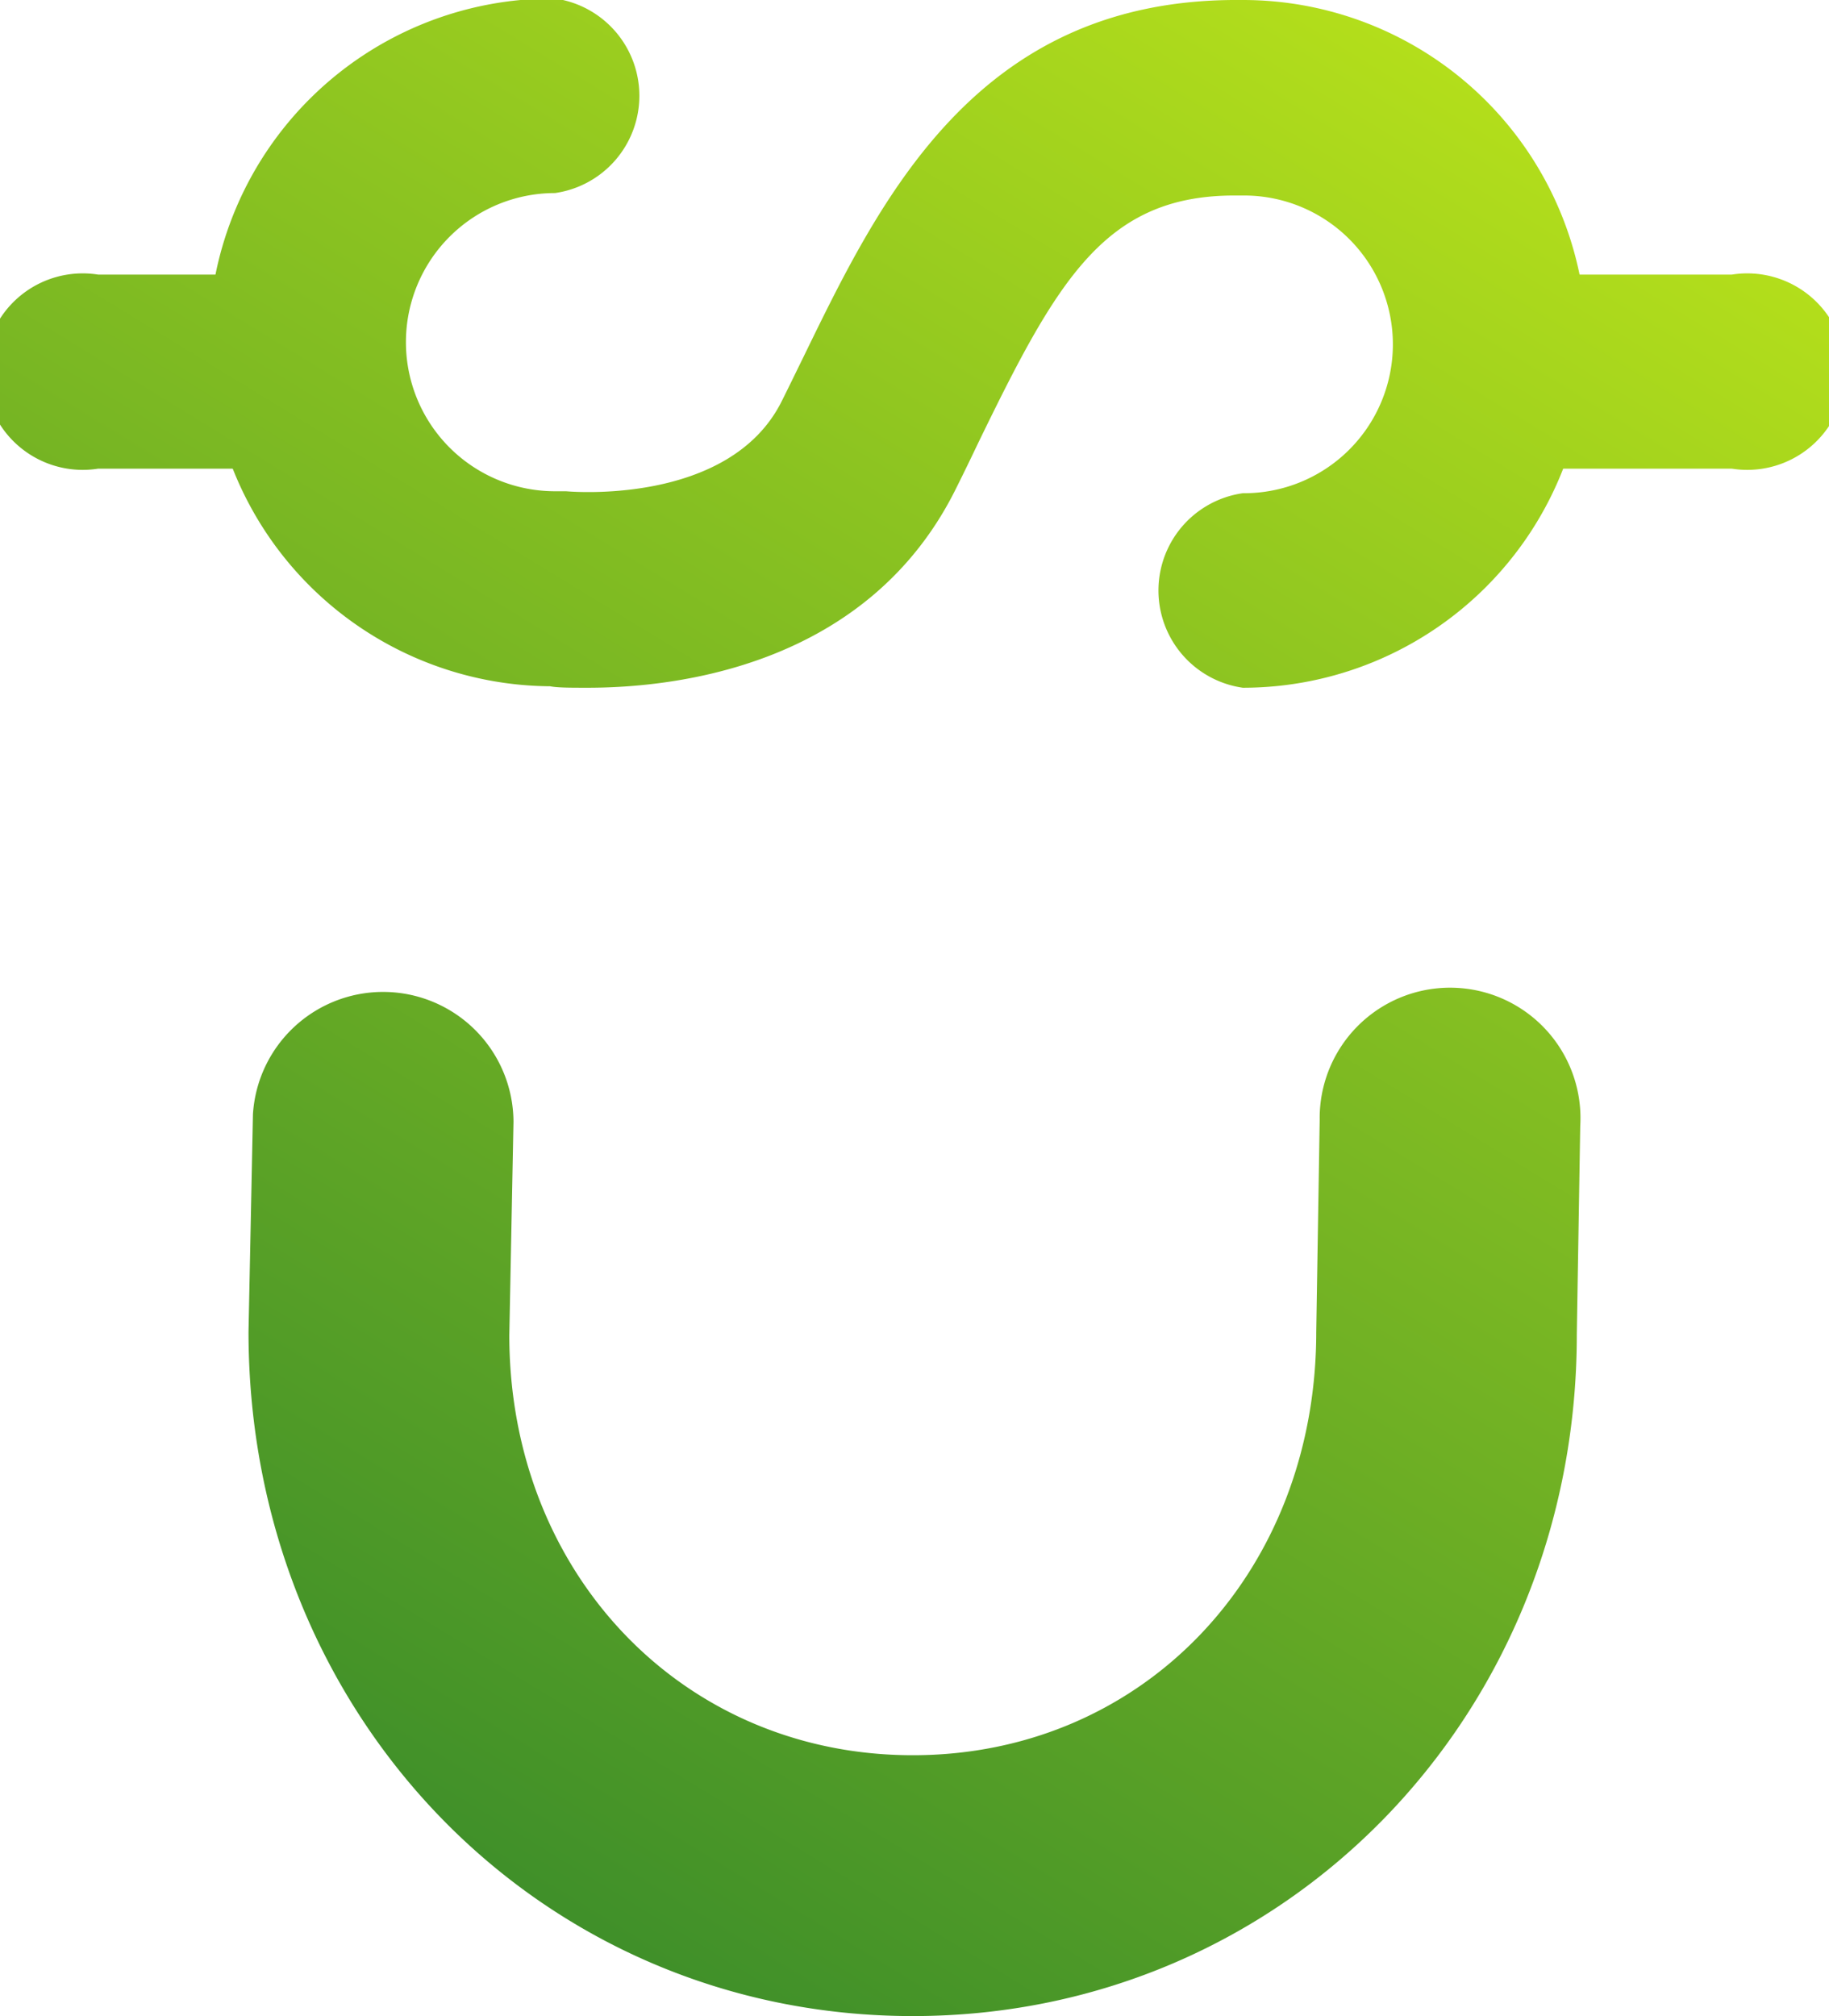 <svg xmlns="http://www.w3.org/2000/svg" xmlns:xlink="http://www.w3.org/1999/xlink" viewBox="0 0 74.48 82.08"><defs><linearGradient id="Degradado_sin_nombre_51" x1="11.75" y1="94.98" x2="77.75" y2="-13.02" gradientUnits="userSpaceOnUse"><stop offset="0" stop-color="#247d2c"/><stop offset="0.6" stop-color="#8bc321"/><stop offset="1" stop-color="#d5f516"/></linearGradient><linearGradient id="Degradado_sin_nombre_51-2" x1="-26.56" y1="71.56" x2="39.44" y2="-36.44" xlink:href="#Degradado_sin_nombre_51"/><linearGradient id="Degradado_sin_nombre_51-3" x1="16.13" y1="97.65" x2="82.13" y2="-10.35" xlink:href="#Degradado_sin_nombre_51"/><linearGradient id="Degradado_sin_nombre_51-4" x1="-6.19" y1="84.01" x2="59.81" y2="-23.99" xlink:href="#Degradado_sin_nombre_51"/></defs><g id="Capa_2" data-name="Capa 2"><g id="Capa_1-2" data-name="Capa 1"><path d="M37.17,82.08C22,82.08,10.12,69.84,10.12,54.22l.18-8.85a5.31,5.31,0,0,1,10.61.29l-.17,8.7c0,9.69,7.06,17.1,16.43,17.1S53.6,64.05,53.6,54.22l.14-8.63a5.31,5.31,0,1,1,10.61.25l-.14,8.5C64.21,69.84,52.33,82.08,37.17,82.08Z" style="fill:url(#Degradado_sin_nombre_51)"/><path d="M11.88,19.08H4a4,4,0,1,1,0-7.9h7.92a4,4,0,1,1,0,7.9Z" style="fill:url(#Degradado_sin_nombre_51-2)"/><path d="M70.52,19.08H62.59a4,4,0,1,1,0-7.9h7.93a4,4,0,1,1,0,7.9Z" style="fill:url(#Degradado_sin_nombre_51-3)"/><path d="M23.93,28c-.7,0-1.23,0-1.53-.06a14,14,0,0,1,.2-28,4,4,0,0,1,0,7.92A6.06,6.06,0,0,0,22.6,20l.45,0s6.65.64,8.79-3.68c.3-.6.59-1.2.88-1.79C35.84,8.12,39.73.08,50.19,0h.42a14,14,0,1,1,0,28,4,4,0,0,1,0-7.92,6.06,6.06,0,0,0,.1-12.12h-.4C45,7.94,43.06,11.4,39.85,18c-.3.63-.6,1.25-.91,1.87C35.35,27.15,27.47,28,23.93,28Z" style="fill:url(#Degradado_sin_nombre_51-4)"/></g></g></svg>